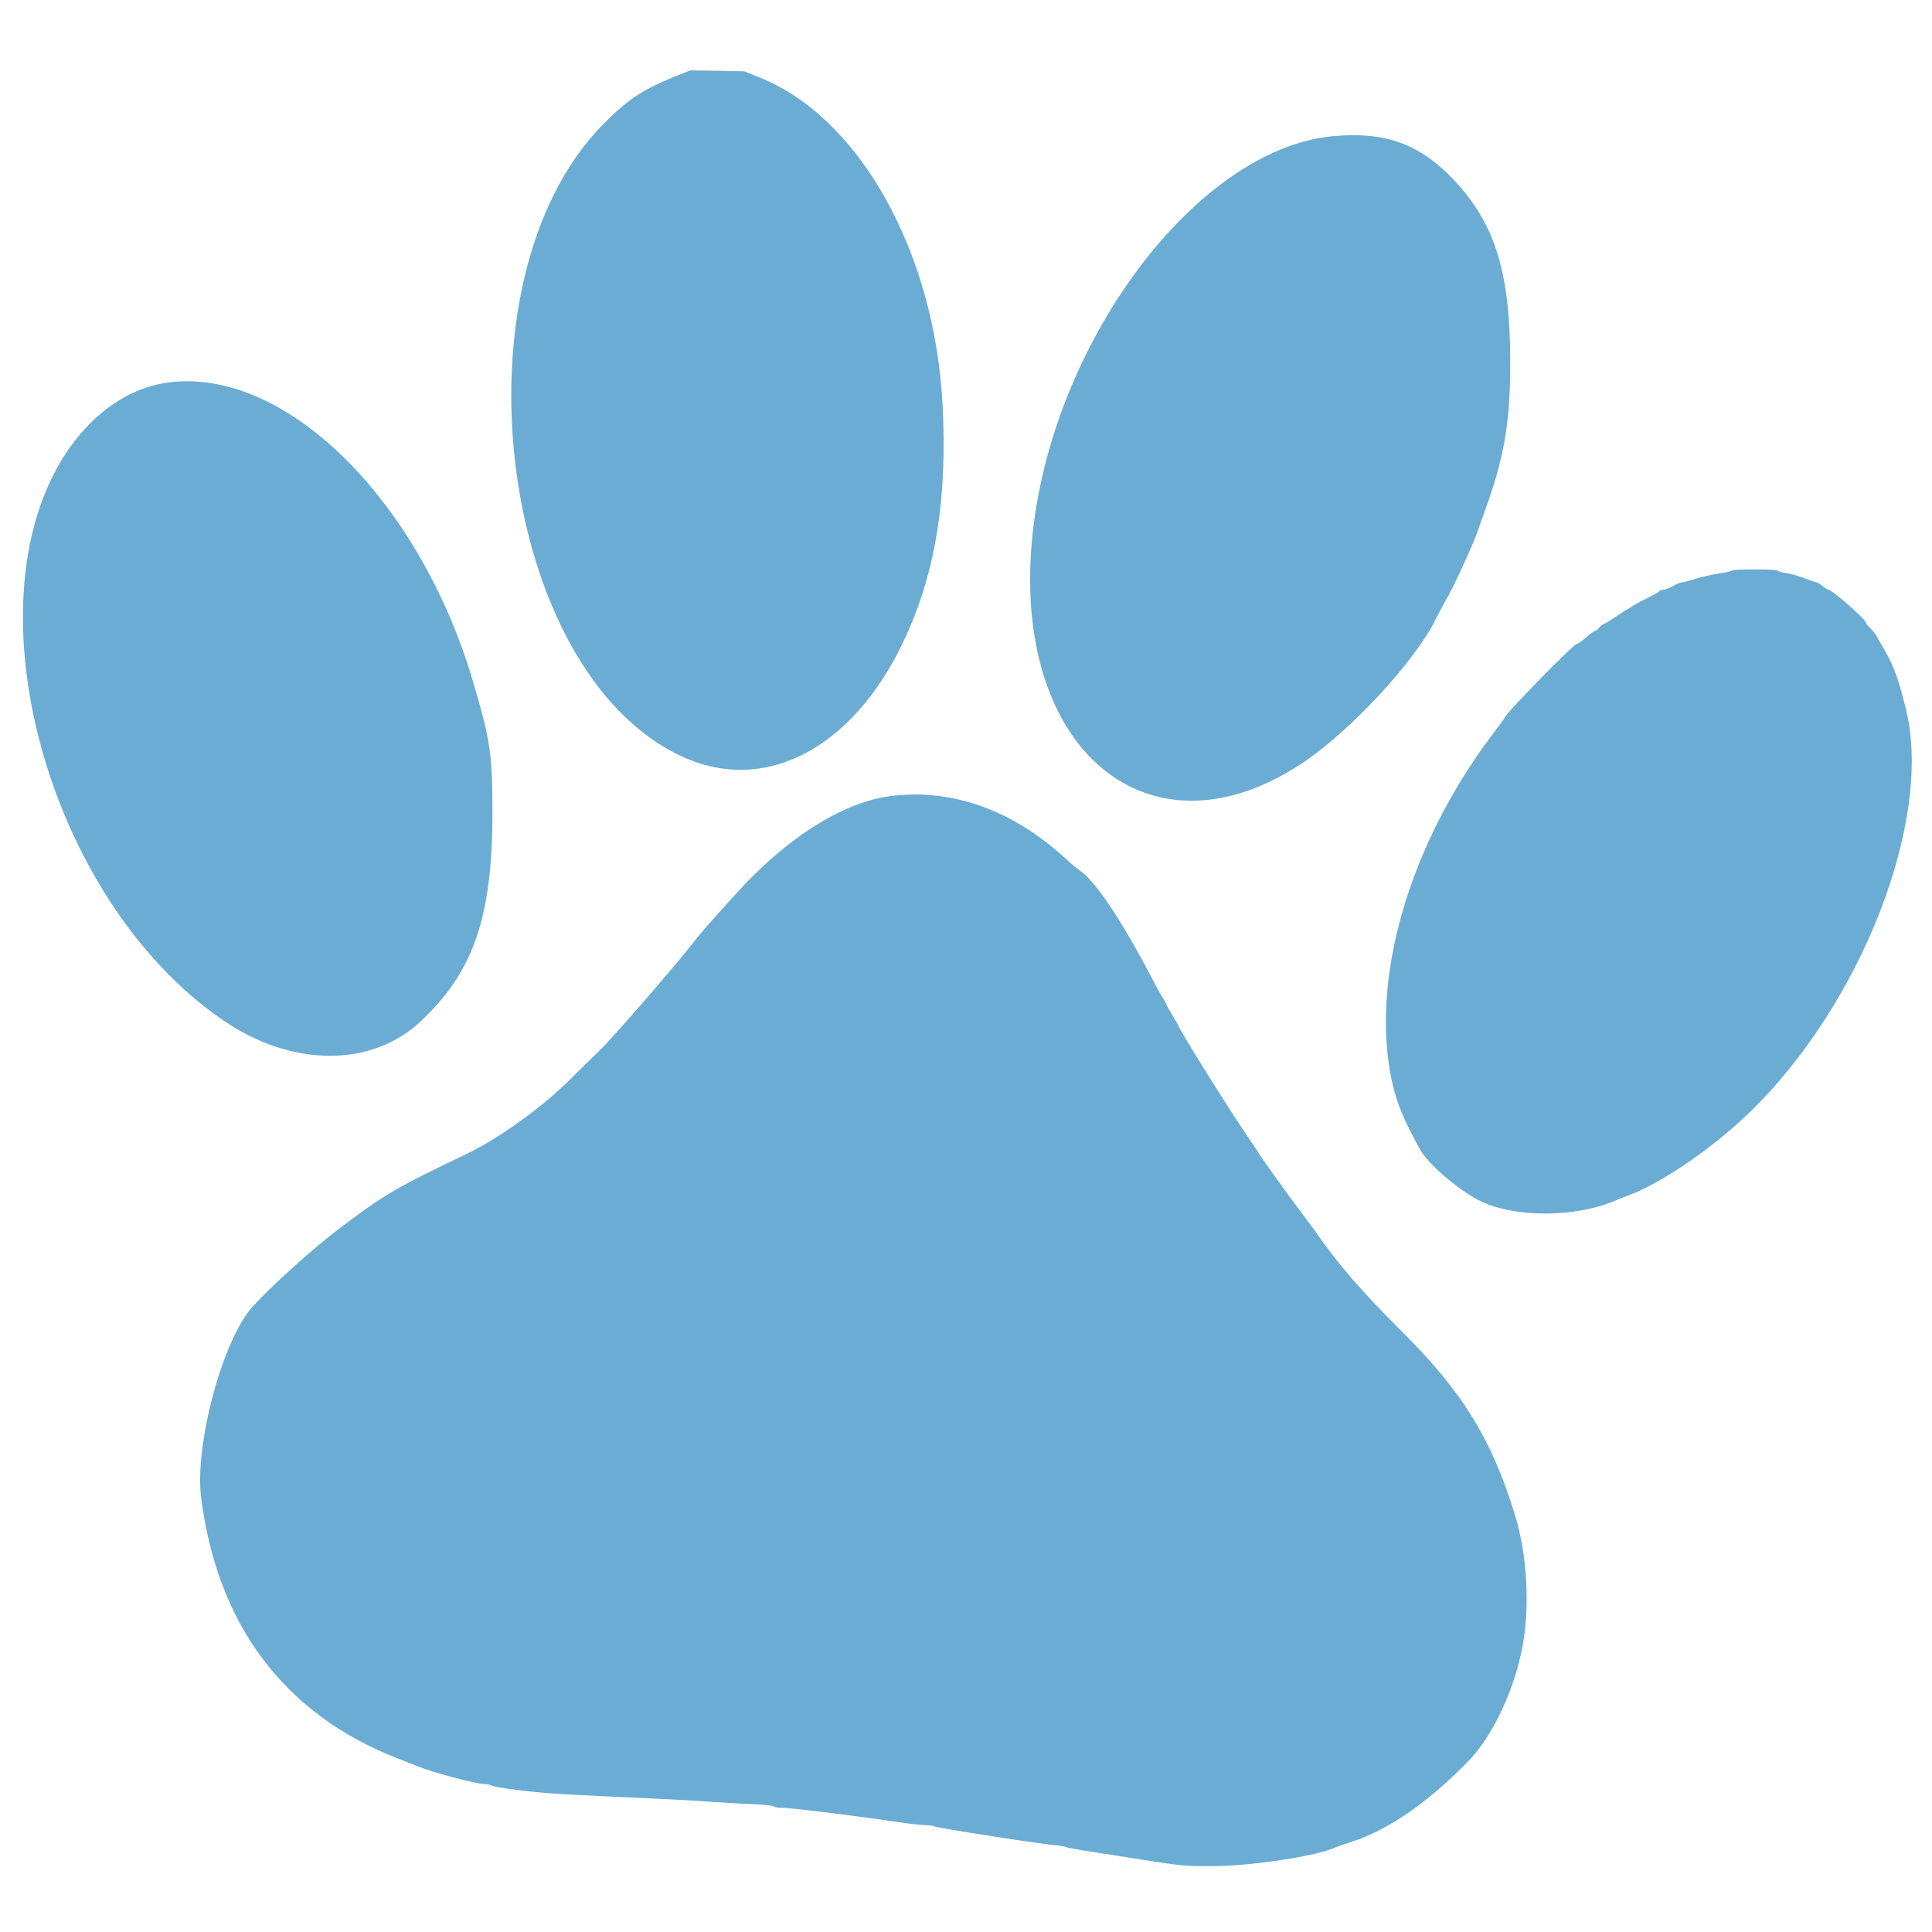 <?xml version="1.0" encoding="UTF-8"?>
<svg xmlns="http://www.w3.org/2000/svg" xmlns:xlink="http://www.w3.org/1999/xlink" width="40px" height="40px" viewBox="0 0 40 40" version="1.1">
<g id="surface1">
<path style=" stroke:none;fill-rule:evenodd;fill:rgb(98.824%,98.824%,98.824%);fill-opacity:0
;" d="M 0 20 L 0 40 L 40 40 L 40 0 L 0 0 L 0 20 M 15.723 1.602 C 17.797 2.43 19.352 5.215 19.516 8.391 C 19.664 11.266 19.02 13.438 17.59 14.863 C 16.484 15.973 15.375 16.23 14.141 15.672 C 12.133 14.762 10.715 11.938 10.59 8.605 C 10.461 5.215 11.762 2.496 13.938 1.598 L 14.289 1.457 L 14.848 1.465 L 15.41 1.477 L 15.723 1.602 M 28.387 2.82 C 29.672 2.957 30.77 4.125 31.137 5.742 C 31.305 6.488 31.324 8.336 31.172 9.047 C 31.09 9.434 30.863 10.238 30.758 10.535 C 30.723 10.633 30.676 10.766 30.652 10.832 C 30.582 11.055 30.477 11.305 30.262 11.773 C 30.074 12.172 30.043 12.238 29.91 12.469 C 29.848 12.586 29.773 12.727 29.746 12.777 C 29.336 13.656 27.938 15.164 26.926 15.824 C 23.789 17.875 20.977 15.543 21.363 11.211 C 21.727 7.156 24.742 3.094 27.59 2.82 C 27.984 2.785 28.059 2.785 28.387 2.82 M 4.68 8 C 7.004 8.586 9.164 11.367 9.996 14.848 C 10.32 16.203 10.281 18.141 9.906 19.277 C 9.457 20.645 8.441 21.648 7.332 21.82 C 3.309 22.449 -0.867 15.051 0.867 10.371 C 1.359 9.035 2.336 8.102 3.41 7.93 C 3.652 7.891 4.414 7.934 4.68 8 M 36.801 11.812 C 36.809 11.828 36.887 11.852 36.977 11.863 C 37.062 11.875 37.238 11.922 37.363 11.973 C 37.488 12.02 37.602 12.059 37.617 12.059 C 37.629 12.059 37.684 12.094 37.738 12.137 C 37.793 12.18 37.848 12.211 37.859 12.211 C 37.934 12.211 38.637 12.832 38.637 12.895 C 38.637 12.914 38.68 12.969 38.73 13.016 C 38.781 13.066 38.836 13.133 38.852 13.168 C 38.867 13.199 38.898 13.254 38.918 13.289 C 39.199 13.75 39.281 13.961 39.461 14.684 C 40.027 16.98 38.531 20.816 36.191 23.062 C 35.434 23.789 34.379 24.508 33.695 24.758 C 33.637 24.777 33.543 24.816 33.484 24.84 C 32.625 25.223 31.301 25.219 30.59 24.836 C 30.141 24.594 29.562 24.09 29.402 23.801 C 28.59 22.34 28.473 20.945 29.004 19.012 C 29.375 17.656 30.004 16.395 30.902 15.203 C 31.039 15.02 31.152 14.867 31.152 14.859 C 31.152 14.793 32.578 13.332 32.645 13.332 C 32.664 13.332 32.754 13.273 32.84 13.195 C 32.926 13.121 33.008 13.062 33.023 13.062 C 33.039 13.062 33.082 13.027 33.121 12.984 C 33.16 12.941 33.207 12.91 33.223 12.91 C 33.238 12.91 33.336 12.848 33.445 12.773 C 33.551 12.699 33.648 12.637 33.656 12.637 C 33.664 12.637 33.715 12.605 33.766 12.57 C 33.816 12.535 33.961 12.453 34.09 12.391 C 34.219 12.328 34.336 12.262 34.348 12.246 C 34.359 12.227 34.398 12.211 34.434 12.211 C 34.469 12.211 34.559 12.176 34.633 12.137 C 34.703 12.094 34.785 12.059 34.812 12.059 C 34.84 12.059 34.965 12.027 35.09 11.988 C 35.215 11.945 35.434 11.898 35.574 11.875 C 35.719 11.855 35.848 11.828 35.863 11.812 C 35.898 11.781 36.781 11.781 36.801 11.812 M 19.531 16.5 C 20.449 16.629 21.246 17.031 22.047 17.762 C 22.16 17.867 22.293 17.98 22.336 18.008 C 22.656 18.211 23.176 18.977 23.828 20.211 C 23.926 20.402 24.043 20.613 24.082 20.672 C 24.121 20.734 24.152 20.793 24.152 20.805 C 24.152 20.812 24.207 20.91 24.273 21.02 C 24.34 21.129 24.395 21.223 24.395 21.23 C 24.395 21.285 25.402 22.898 25.77 23.438 C 25.871 23.586 25.98 23.75 26.016 23.805 C 26.109 23.965 26.594 24.641 26.895 25.039 C 27.043 25.238 27.188 25.43 27.211 25.465 C 27.684 26.152 28.188 26.734 29.004 27.547 C 30.277 28.805 30.895 29.812 31.375 31.395 C 31.621 32.211 31.676 33.277 31.52 34.102 C 31.348 35.008 30.895 35.957 30.398 36.465 C 29.539 37.344 28.727 37.898 27.938 38.148 C 27.812 38.188 27.691 38.23 27.664 38.242 C 27.285 38.426 25.902 38.637 25.074 38.637 C 24.473 38.637 24.488 38.637 23.137 38.422 C 22.938 38.391 22.629 38.344 22.453 38.316 C 22.281 38.289 22.109 38.258 22.074 38.242 C 22.043 38.227 21.941 38.211 21.848 38.203 C 21.598 38.188 19.418 37.848 19.355 37.816 C 19.328 37.801 19.246 37.789 19.172 37.789 C 19.098 37.789 18.855 37.762 18.633 37.73 C 17.547 37.57 16.344 37.426 16.152 37.426 C 16.086 37.426 16.027 37.414 16.02 37.398 C 16.008 37.383 15.809 37.363 15.57 37.352 C 15.332 37.344 14.957 37.32 14.734 37.305 C 14.512 37.285 13.723 37.246 12.977 37.211 C 12.23 37.18 11.473 37.137 11.289 37.121 C 10.781 37.078 10.199 36.996 10.168 36.965 C 10.152 36.953 10.094 36.938 10.039 36.938 C 9.863 36.938 8.922 36.688 8.621 36.559 C 8.57 36.539 8.402 36.473 8.242 36.41 C 5.891 35.496 4.496 33.645 4.164 31 C 4.027 29.914 4.605 27.754 5.219 27.066 C 5.566 26.672 6.457 25.867 6.992 25.461 C 7.945 24.738 8.16 24.609 9.668 23.887 C 10.348 23.559 11.262 22.898 11.832 22.32 C 12.051 22.102 12.309 21.848 12.406 21.758 C 12.637 21.543 13.949 20.035 14.379 19.484 C 14.535 19.285 14.621 19.188 15.238 18.504 C 16.66 16.926 18.031 16.285 19.531 16.5 "/>
<path style=" stroke:none;fill-rule:evenodd;fill:rgb(41.961%,67.451%,83.137%);fill-opacity:1;" d="M 13.938 1.598 C 13.273 1.875 12.988 2.066 12.484 2.578 C 9.289 5.82 10.316 13.938 14.141 15.672 C 15.898 16.469 17.758 15.438 18.793 13.09 C 19.383 11.766 19.613 10.262 19.516 8.391 C 19.352 5.215 17.797 2.43 15.723 1.602 L 15.41 1.477 L 14.848 1.465 L 14.289 1.457 L 13.938 1.598 M 27.59 2.82 C 24.742 3.094 21.727 7.156 21.363 11.211 C 20.977 15.543 23.789 17.875 26.926 15.824 C 27.938 15.164 29.336 13.656 29.746 12.777 C 29.773 12.727 29.848 12.586 29.91 12.469 C 30.043 12.238 30.074 12.172 30.262 11.773 C 30.477 11.305 30.582 11.055 30.652 10.832 C 30.676 10.766 30.723 10.633 30.758 10.535 C 31.121 9.523 31.246 8.844 31.266 7.789 C 31.297 5.734 30.996 4.68 30.105 3.73 C 29.395 2.977 28.68 2.719 27.59 2.82 M 3.41 7.93 C 2.676 8.047 1.984 8.516 1.457 9.25 C -0.742 12.324 0.938 18.617 4.633 21.133 C 6.043 22.094 7.688 22.102 8.703 21.152 C 9.801 20.129 10.195 18.988 10.195 16.832 C 10.195 15.621 10.156 15.336 9.797 14.121 C 8.664 10.285 5.836 7.543 3.41 7.93 M 35.863 11.812 C 35.848 11.828 35.719 11.855 35.574 11.875 C 35.434 11.898 35.215 11.945 35.09 11.988 C 34.965 12.027 34.84 12.059 34.812 12.059 C 34.785 12.059 34.703 12.094 34.633 12.137 C 34.559 12.176 34.469 12.211 34.434 12.211 C 34.398 12.211 34.359 12.227 34.348 12.246 C 34.336 12.262 34.219 12.328 34.09 12.391 C 33.961 12.453 33.816 12.535 33.766 12.57 C 33.715 12.605 33.664 12.637 33.656 12.637 C 33.648 12.637 33.551 12.699 33.445 12.773 C 33.336 12.848 33.238 12.91 33.223 12.91 C 33.207 12.91 33.16 12.941 33.121 12.984 C 33.082 13.027 33.039 13.062 33.023 13.062 C 33.008 13.062 32.926 13.121 32.84 13.195 C 32.754 13.273 32.664 13.332 32.645 13.332 C 32.578 13.332 31.152 14.793 31.152 14.859 C 31.152 14.867 31.039 15.02 30.902 15.203 C 29.172 17.496 28.367 20.262 28.816 22.379 C 28.91 22.82 29.062 23.188 29.402 23.801 C 29.562 24.09 30.141 24.594 30.59 24.836 C 31.301 25.219 32.625 25.223 33.484 24.84 C 33.543 24.816 33.637 24.777 33.695 24.758 C 34.379 24.508 35.434 23.789 36.191 23.062 C 38.531 20.816 40.027 16.98 39.461 14.684 C 39.281 13.961 39.199 13.75 38.918 13.289 C 38.898 13.254 38.867 13.199 38.852 13.168 C 38.836 13.133 38.781 13.066 38.73 13.016 C 38.68 12.969 38.637 12.914 38.637 12.895 C 38.637 12.832 37.934 12.211 37.859 12.211 C 37.848 12.211 37.793 12.18 37.738 12.137 C 37.684 12.094 37.629 12.059 37.617 12.059 C 37.602 12.059 37.488 12.02 37.363 11.973 C 37.238 11.922 37.062 11.875 36.977 11.863 C 36.887 11.852 36.809 11.828 36.801 11.812 C 36.781 11.781 35.898 11.781 35.863 11.812 M 18.395 16.488 C 17.418 16.629 16.262 17.367 15.238 18.504 C 14.621 19.188 14.535 19.285 14.379 19.484 C 13.949 20.035 12.637 21.543 12.406 21.758 C 12.309 21.848 12.051 22.102 11.832 22.32 C 11.262 22.898 10.348 23.559 9.668 23.887 C 8.16 24.609 7.945 24.738 6.992 25.461 C 6.457 25.867 5.566 26.672 5.219 27.066 C 4.605 27.754 4.027 29.914 4.164 31 C 4.496 33.645 5.891 35.496 8.242 36.41 C 8.402 36.473 8.57 36.539 8.621 36.559 C 8.922 36.688 9.863 36.938 10.039 36.938 C 10.094 36.938 10.152 36.953 10.168 36.965 C 10.199 36.996 10.781 37.078 11.289 37.121 C 11.473 37.137 12.23 37.18 12.977 37.211 C 13.723 37.246 14.512 37.285 14.734 37.305 C 14.957 37.32 15.332 37.344 15.57 37.352 C 15.809 37.363 16.008 37.383 16.02 37.398 C 16.027 37.414 16.086 37.426 16.152 37.426 C 16.344 37.426 17.547 37.57 18.633 37.73 C 18.855 37.762 19.098 37.789 19.172 37.789 C 19.246 37.789 19.328 37.801 19.355 37.816 C 19.418 37.848 21.598 38.188 21.848 38.203 C 21.941 38.211 22.043 38.227 22.074 38.242 C 22.109 38.258 22.281 38.289 22.453 38.316 C 22.629 38.344 22.938 38.391 23.137 38.422 C 24.488 38.637 24.473 38.637 25.074 38.637 C 25.902 38.637 27.285 38.426 27.664 38.242 C 27.691 38.23 27.812 38.188 27.938 38.148 C 28.727 37.898 29.539 37.344 30.398 36.465 C 30.895 35.957 31.348 35.008 31.52 34.102 C 31.676 33.277 31.621 32.211 31.375 31.395 C 30.895 29.812 30.277 28.805 29.004 27.547 C 28.188 26.734 27.684 26.152 27.211 25.465 C 27.188 25.43 27.043 25.238 26.895 25.039 C 26.594 24.641 26.109 23.965 26.016 23.805 C 25.98 23.75 25.871 23.586 25.77 23.438 C 25.402 22.898 24.395 21.285 24.395 21.23 C 24.395 21.223 24.34 21.129 24.273 21.02 C 24.207 20.91 24.152 20.812 24.152 20.805 C 24.152 20.793 24.121 20.734 24.082 20.672 C 24.043 20.613 23.926 20.402 23.828 20.211 C 23.176 18.977 22.656 18.211 22.336 18.008 C 22.293 17.98 22.16 17.867 22.047 17.762 C 20.945 16.754 19.668 16.309 18.395 16.488 "/>
</g>
</svg>

